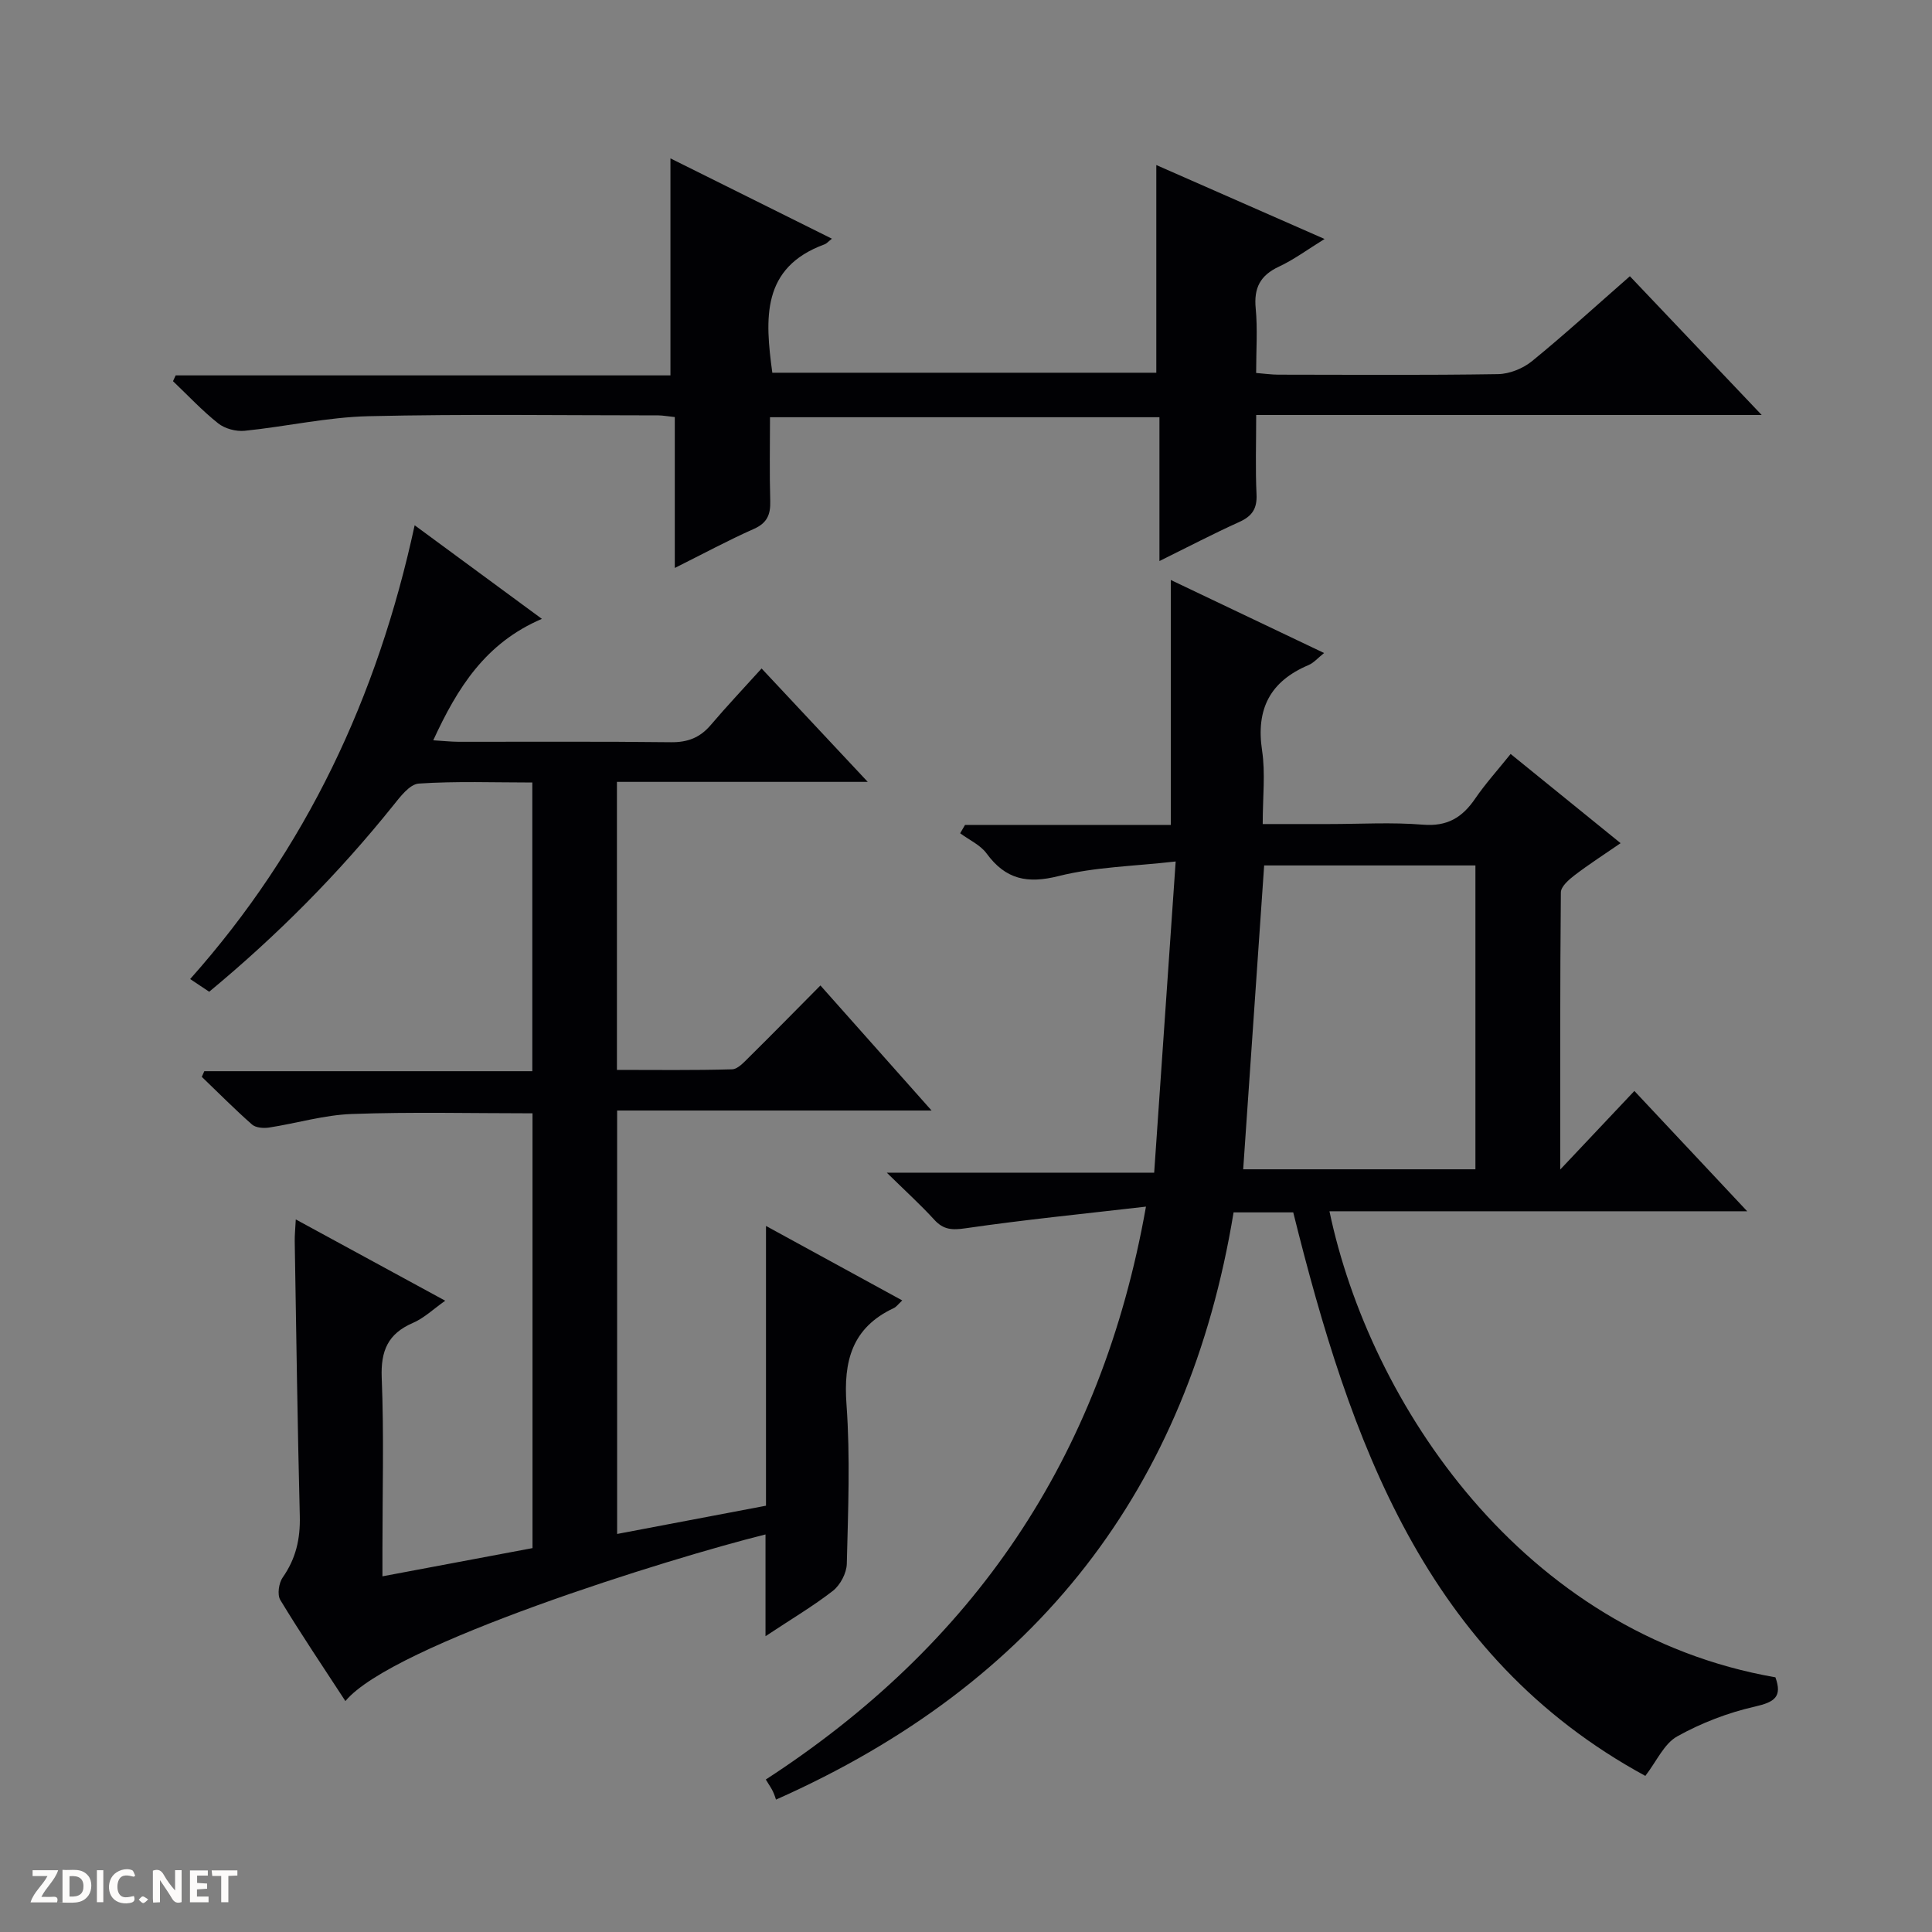 <svg enable-background="new 0 0 400 400" viewBox="0 0 400 400" xmlns="http://www.w3.org/2000/svg"><rect x="0" y="0" width="400" height="400" fill="#808080" stroke="none"/><g fill="#fcfbfa"><path d="m37.59 393.81c-.92.31-1.52.05-2-.78-.7-1.2-1.52-2.34-2.47-3.78v4.59c-.55.03-.95.05-1.41.07-.03-.37-.06-.64-.06-.91 0-1.91 0-3.81 0-5.7 1.13-.41 1.77-.03 2.29.91.62 1.11 1.38 2.14 2.31 3.19v-4.2h1.35v6.61z"/><path d="m12.94 393.88v-6.75c1.9.19 3.93-.54 5.37 1.29.8 1.01.78 2.88.03 3.97-1.37 1.97-3.4 1.51-6.4 1.49m2.45-1.22c2.04.12 2.92-.58 2.89-2.21-.03-1.51-.98-2.19-2.89-2z"/><path d="m11.81 393.87h-5.49c.68-2.18 2.47-3.48 3.51-5.45h-3.08v-1.21h5.29c-.71 2.13-2.44 3.48-3.47 5.51.86 0 1.63.04 2.39-.01.79-.05 1.14.21.85 1.16"/><path d="m39.33 393.86v-6.61h3.7v1.07h-2.22v1.52c.68.04 1.34.09 2.07.13v1.07c-.72.05-1.38.09-2.1.14v1.48h2.4v1.19h-3.85z"/><path d="m27.71 388.56c-1.15-.3-2.46-.61-3.1.64-.37.73-.41 1.93-.06 2.67.63 1.35 1.99.93 3.17.68.35.94-.01 1.32-.93 1.46-1.62.25-3.05-.27-3.76-1.48-.73-1.24-.6-3.03.31-4.17.88-1.11 2.71-1.7 4-1.16.32.13.44.74.65 1.12-.1.08-.19.16-.28.24"/><path d="m49.15 387.24v1.07c-.59.02-1.17.05-1.87.08v5.44h-1.48v-5.44h-1.85c-.05-.4-.08-.73-.13-1.15z"/><path d="m20.06 387.21h1.33v6.62h-1.33z"/><path d="m30.68 393.25c-.39.38-.8.79-1.05.76-.32-.05-.6-.45-.9-.7.26-.24.51-.64.8-.67.29-.04.62.3 1.15.61"/></g><path d="m237.26 249.82c-13.07 1.51-25.24 2.72-37.34 4.48-2.81.41-4.59.32-6.5-1.78-2.77-3.04-5.83-5.81-9.82-9.73h55.36c1.48-21.38 2.91-42.18 4.45-64.43-8.67.99-16.68 1.12-24.23 3.02-6.51 1.64-10.98.69-14.91-4.67-1.3-1.78-3.62-2.81-5.48-4.19.34-.58.67-1.15 1.01-1.73h42.6c0-17.23 0-33.76 0-50.71 10.42 4.96 20.87 9.94 31.74 15.12-1.29 1.02-2.14 2.04-3.23 2.5-7.94 3.36-10.91 9.09-9.61 17.69.71 4.7.13 9.6.13 15.22h13.69c6.5 0 13.03-.4 19.49.13 5 .41 8.11-1.46 10.77-5.34 2.14-3.13 4.71-5.97 7.38-9.3 7.59 6.15 14.92 12.11 22.77 18.47-3.38 2.33-6.53 4.35-9.49 6.61-1.21.92-2.87 2.36-2.88 3.58-.18 18.76-.13 37.53-.13 57.38 5.48-5.81 10.22-10.84 15.35-16.27 7.99 8.52 15.33 16.35 23.36 24.91-29.36 0-57.87 0-86.49 0 8.36 39.8 39.97 87.38 92.33 96.49 1.47 4.05-.2 5.14-4.24 6.06-5.57 1.26-11.11 3.39-16.09 6.17-2.73 1.52-4.27 5.16-6.6 8.18-45.58-24.78-61.13-69.39-72.9-116.67-2.21 0-4.18 0-6.16 0-1.82 0-3.65 0-6.19 0-9.39 57.16-40.67 97.58-94.74 121.58-.03-.09-.27-.92-.63-1.68-.34-.72-.81-1.37-1.48-2.48 42.79-27.8 69.44-66.28 78.71-118.61zm24.47-70.64c-1.46 21.17-2.89 41.99-4.34 62.91h48.08c0-21.25 0-41.99 0-62.91-14.63 0-28.92 0-43.74 0z" fill="#010104"/><path d="m158.49 338.76c0-7.78 0-14.37 0-21.07-19.8 4.91-77.32 22.79-86.98 34.5-4.57-7.01-9.2-13.87-13.48-20.94-.66-1.1-.31-3.52.51-4.67 2.72-3.88 3.65-7.97 3.53-12.68-.48-18.97-.73-37.95-1.05-56.93-.02-1.26.12-2.53.22-4.5 10.52 5.72 20.53 11.17 30.94 16.83-2.44 1.72-4.38 3.6-6.7 4.6-5.16 2.23-6.67 5.76-6.45 11.34.48 11.81.15 23.66.15 35.49v5.63c10.67-2 20.72-3.89 31.07-5.84 0-30.09 0-60 0-90.02-12.55 0-24.99-.31-37.39.14-5.75.2-11.44 1.93-17.17 2.81-1.14.17-2.74.05-3.51-.63-3.58-3.15-6.95-6.56-10.4-9.87.17-.39.34-.78.52-1.17h67.91c0-20.2 0-39.75 0-59.77-7.94 0-15.75-.3-23.51.22-1.89.13-3.86 2.75-5.34 4.6-11.3 14.07-23.93 26.8-38.05 38.5-1.26-.84-2.45-1.63-3.94-2.63 24.04-27 38.77-58.32 46.48-93.95 8.87 6.52 17.33 12.76 26.34 19.38-11.66 4.98-17.46 14.21-22.49 25.14 2.09.13 3.66.3 5.23.31 14.66.02 29.33-.09 43.99.09 3.48.04 6.02-.96 8.24-3.57 3.33-3.92 6.87-7.66 10.52-11.7 7.64 8.16 14.41 15.4 21.98 23.48-17.93 0-34.79 0-51.93 0v59.63c8 0 15.92.11 23.83-.12 1.21-.03 2.5-1.5 3.54-2.52 4.84-4.78 9.6-9.64 14.76-14.84 7.66 8.62 14.99 16.87 23.01 25.89-22.31 0-43.54 0-65.1 0v87.67c10.4-1.97 20.43-3.88 30.82-5.85 0-19.19 0-37.97 0-57.92 9.88 5.4 18.95 10.36 28.21 15.42-.79.73-1.21 1.34-1.78 1.6-8.63 4.06-10.42 10.96-9.76 19.97.79 10.94.33 21.99.06 32.98-.05 1.92-1.35 4.37-2.87 5.57-4.06 3.16-8.51 5.78-13.96 9.4z" fill="#010104"/><path d="m138.81 77.72c0-15.42 0-29.84 0-44.93 10.89 5.42 21.97 10.93 33.43 16.63-.75.59-1.09 1.01-1.53 1.17-13.08 4.8-12.34 15.33-10.81 26.58h79.5c0-14.28 0-28.36 0-43 11.34 4.98 22.78 10.01 34.84 15.31-3.4 2.09-6.28 4.24-9.46 5.73-3.88 1.81-5.21 4.42-4.8 8.65.41 4.28.09 8.63.09 13.36 1.71.13 3.15.35 4.6.35 15.16.02 30.32.13 45.48-.11 2.39-.04 5.17-1.17 7.04-2.69 6.82-5.56 13.32-11.51 20.26-17.58 8.93 9.4 17.68 18.61 27.29 28.73-35.5 0-69.83 0-104.66 0 0 5.86-.18 11.16.07 16.43.14 2.96-.91 4.52-3.57 5.72-5.4 2.44-10.66 5.19-16.53 8.09 0-10.23 0-19.81 0-29.78-26.9 0-53.45 0-80.63 0 0 5.75-.12 11.55.05 17.33.08 2.81-.62 4.57-3.4 5.8-5.28 2.34-10.37 5.09-16.36 8.08 0-10.92 0-20.97 0-31.24-1.51-.16-2.46-.34-3.4-.35-20.01 0-40.01-.3-59.99.17-8.57.2-17.09 2.15-25.66 3.02-1.79.18-4.09-.43-5.48-1.53-3.33-2.64-6.26-5.79-9.36-8.74.18-.4.37-.8.55-1.2z" fill="#010104"/></svg>